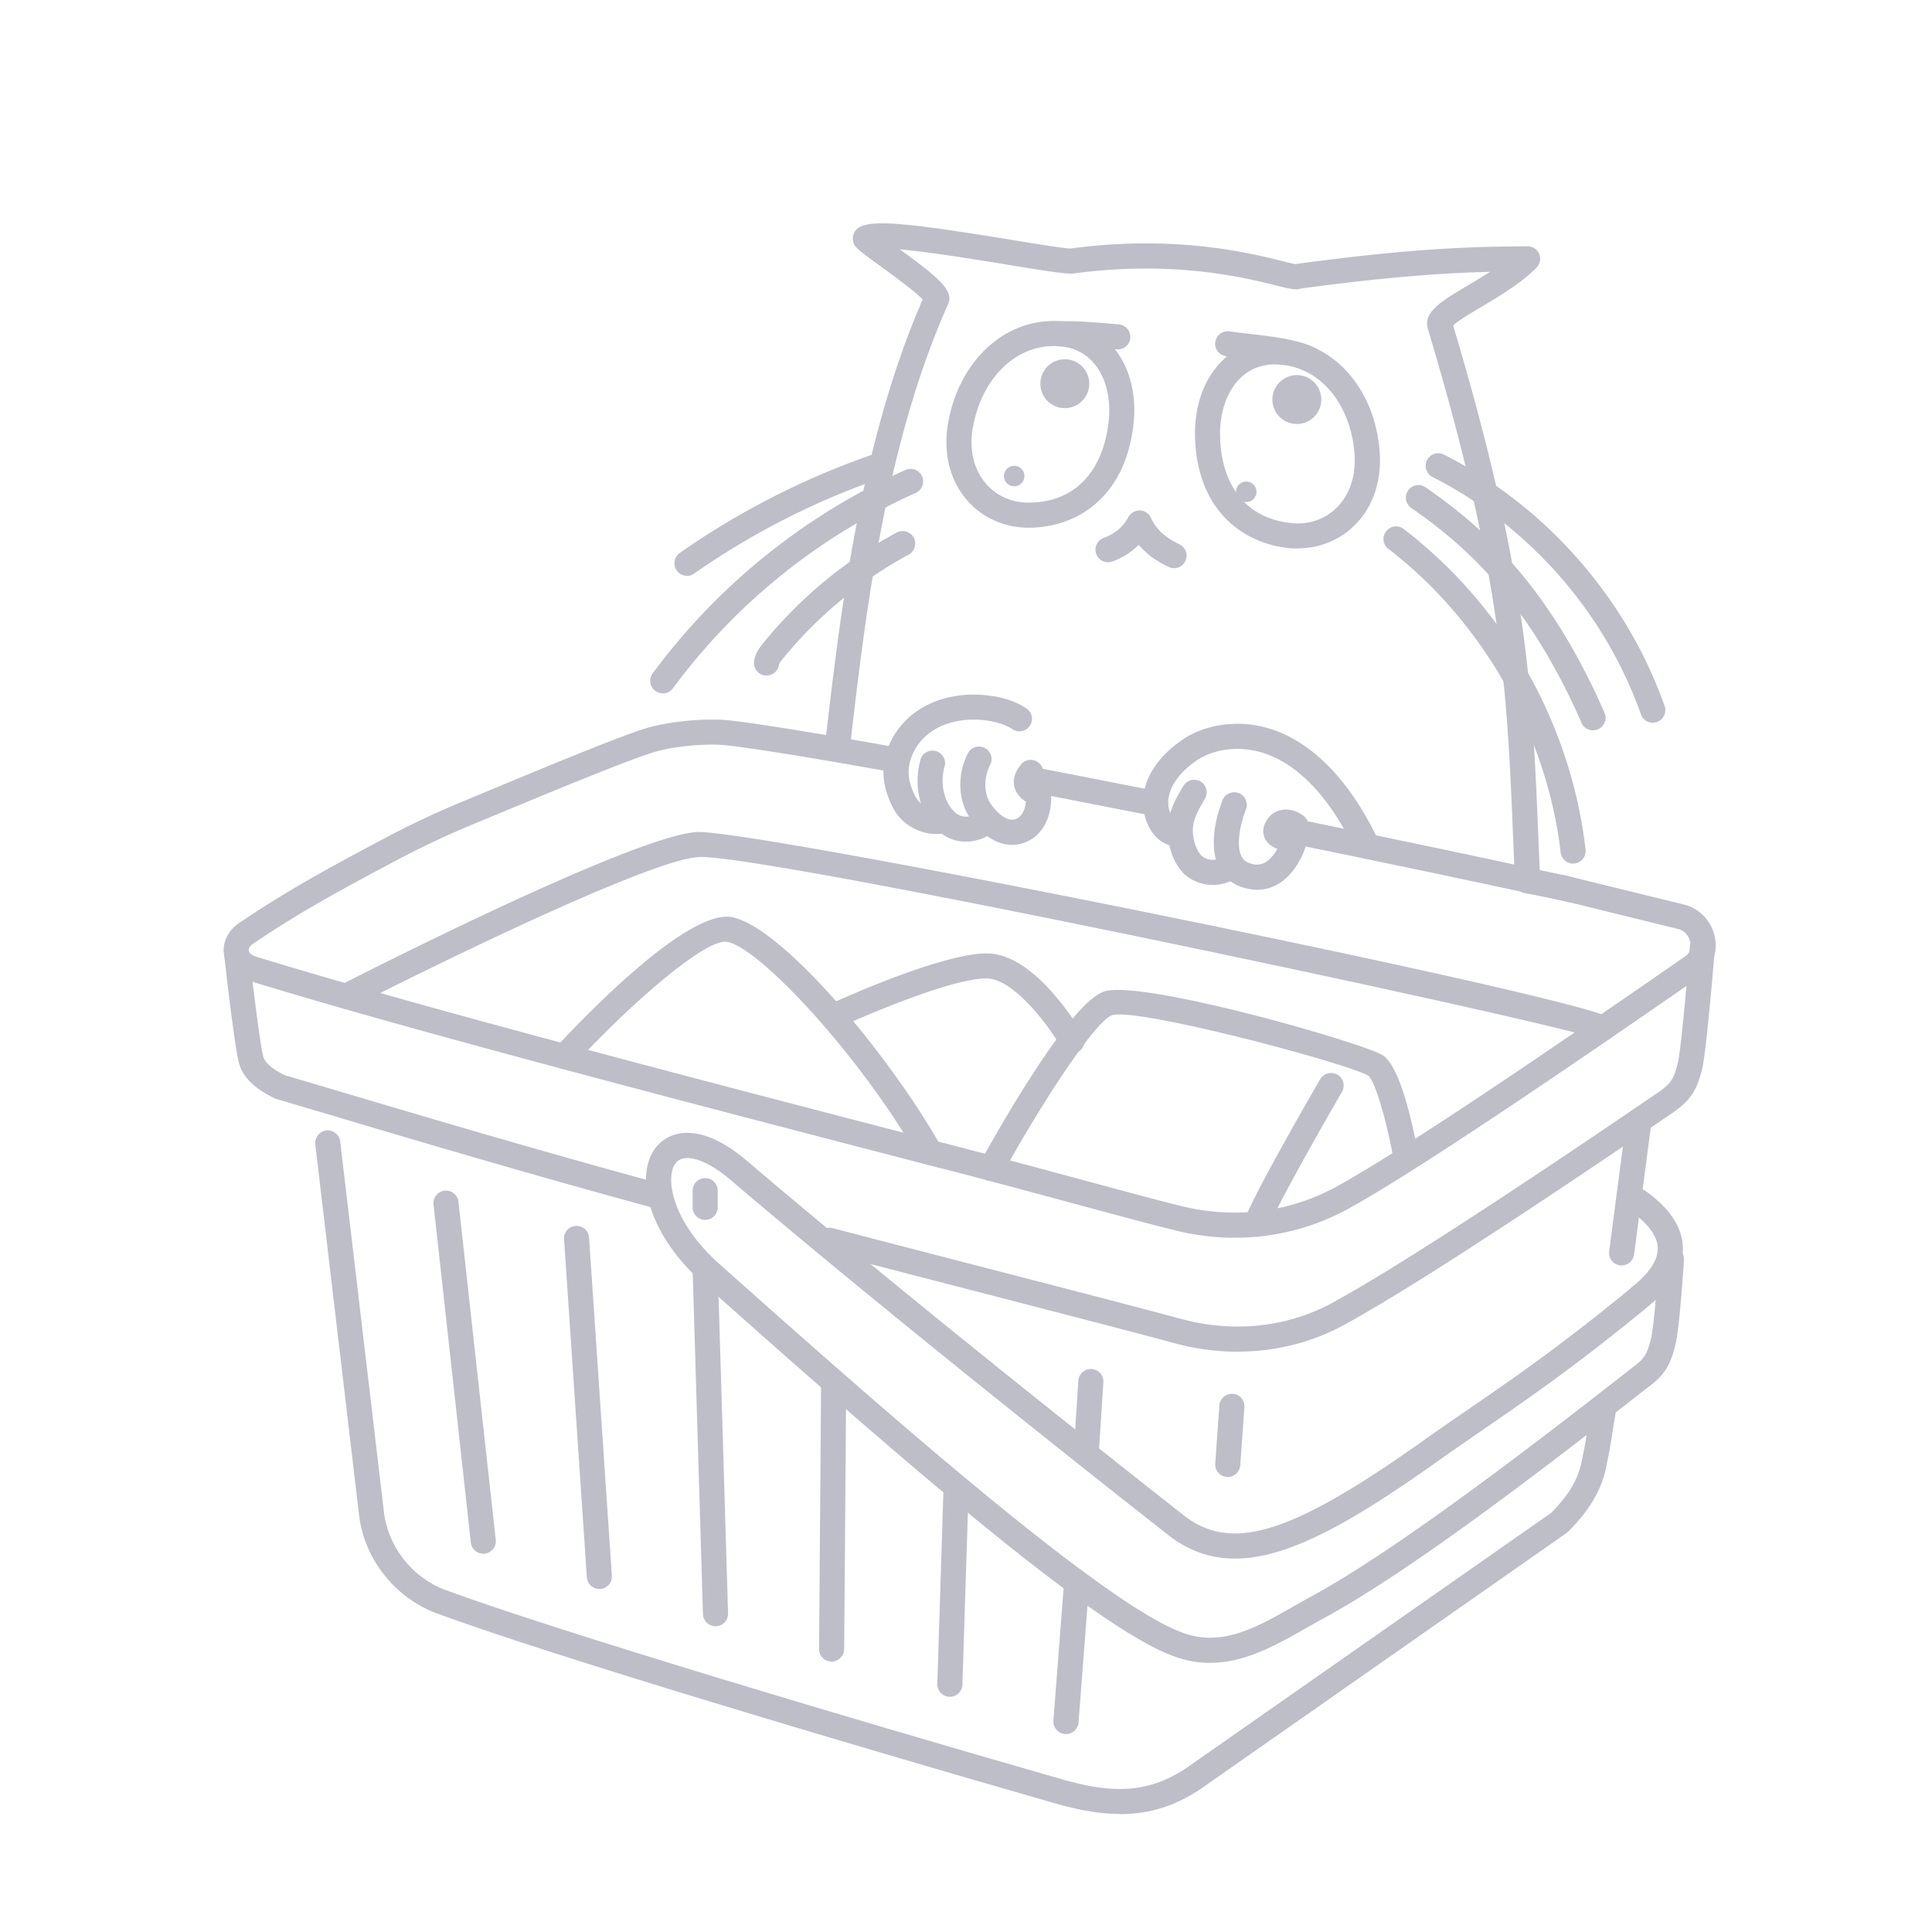 <svg xmlns="http://www.w3.org/2000/svg" width="200" height="200" fill="none"><g clip-path="url(#a)"><path fill="#BEBEC9" d="M121.529 58.81c-.19 0-.39-.04-.57-.13-1.07-.52-2.15-1.17-3.08-2.28-.76.76-1.7 1.36-2.74 1.73-.68.24-1.42-.11-1.66-.79s.12-1.42.79-1.66c1.1-.39 2.03-1.17 2.53-2.14.23-.44.69-.68 1.17-.7.49 0 .94.29 1.15.73.62 1.27 1.43 2.02 2.98 2.78.65.32.91 1.09.6 1.74-.23.46-.69.73-1.17.73v-.01ZM161.859 93.22c-.08 0-.17 0-.26-.03l-3.73-.74a1.3 1.3 0 0 1 .51-2.55l3.74.74c.7.14 1.16.82 1.02 1.53-.12.62-.67 1.05-1.27 1.05h-.01ZM97.47 120.91c-.11 0-.22-.01-.33-.04-25.9-6.71-54.9-14.28-71.32-19.33-1.51-.45-2.51-1.53-2.65-2.87-.14-1.3.59-2.58 1.92-3.34 4.65-3.16 9.27-5.66 14.81-8.6 2.57-1.36 5.22-2.61 7.89-3.72l1.38-.57c6.63-2.76 14.15-5.9 17.51-6.99 2.39-.77 6.42-1.16 8.98-.86 2.89.34 8.35 1.21 16.21 2.61.71.13 1.18.8 1.05 1.51-.13.71-.8 1.18-1.51 1.05-7.81-1.39-13.21-2.26-16.06-2.59-2.21-.26-5.82.09-7.88.76-3.26 1.06-11.05 4.3-17.32 6.91l-1.38.57a93.91 93.91 0 0 0-7.67 3.62c-5.49 2.91-10.06 5.38-14.61 8.48-.03.02-.07.04-.1.06-.43.24-.68.56-.65.82.03.26.35.52.83.66 16.38 5.04 45.35 12.61 71.21 19.31.7.18 1.11.89.93 1.58-.15.59-.68.97-1.26.97h.02Z"/><path fill="#BEBEC9" d="M127.82 128.13c-2.13 0-4.29-.27-6.42-.83-1.38-.32-5.7-1.48-10.7-2.83-4.81-1.3-10.25-2.77-13.55-3.6-.7-.18-1.12-.88-.94-1.58.18-.7.88-1.12 1.58-.94 3.31.84 8.77 2.31 13.59 3.61 4.77 1.29 9.27 2.5 10.64 2.82 5.68 1.47 11.51.75 16.46-2.01 8.11-4.48 27.62-17.99 35.96-23.76.66-.44.59-1.19.55-1.41-.09-.55-.46-1.21-1.23-1.42l-12.2-3a1.298 1.298 0 1 1 .62-2.52l12.23 3c1.65.45 2.87 1.83 3.14 3.52.26 1.6-.38 3.12-1.66 3.98-8.35 5.78-27.94 19.34-36.15 23.88a24.324 24.324 0 0 1-11.92 3.09Z"/><path fill="#BEBEC9" d="M128.15 139.93c-2.09 0-4.22-.27-6.33-.82-4.89-1.32-11.9-3.13-20.01-5.23-5.07-1.31-10.57-2.73-16.27-4.22-.69-.18-1.11-.89-.93-1.59.18-.69.9-1.11 1.59-.93 5.69 1.48 11.2 2.91 16.26 4.22 8.12 2.1 15.13 3.91 20.02 5.23 5.58 1.45 11.25.73 15.96-2.01 8.42-4.65 26.17-16.68 33.41-21.63 1.17-.84 1.46-1.4 1.83-2.89.3-1.18.91-7.84 1.25-12.03a1.299 1.299 0 1 1 2.59.21c-.09 1.09-.88 10.67-1.32 12.44-.48 1.93-1.04 3.08-2.87 4.39-7.29 4.99-25.12 17.07-33.61 21.76-3.5 2.04-7.48 3.09-11.58 3.09l.01.01ZM67.63 124.99c-.11 0-.23-.01-.34-.05-12.43-3.37-24.51-6.96-33.33-9.59l-5.33-1.58c-.07-.02-.15-.05-.21-.08-1-.5-3.08-1.54-3.67-3.6-.45-1.56-1.43-10.18-1.54-11.16-.08-.71.43-1.36 1.14-1.44.72-.08 1.36.43 1.44 1.14.41 3.61 1.17 9.72 1.46 10.74.26.91 1.53 1.58 2.23 1.93l5.23 1.55c9.3 2.76 20.87 6.21 33.27 9.57.69.19 1.1.9.91 1.59a1.3 1.3 0 0 1-1.25.96l-.01.02Z"/><path fill="#BEBEC9" d="M125.259 172.14c-1.36 0-2.78-.26-4.26-.89-8.46-3.39-28.47-20.84-48.22-38.43-5.96-5.27-7.12-11.47-4.76-14.18 1.54-1.78 4.78-2.32 9.26 1.49 18.65 15.9 45.2 36.68 45.46 36.89 4.92 3.65 11.09 1.69 24.42-7.76 1.55-1.11 3.11-2.18 4.73-3.29 4.6-3.16 9.8-6.73 17.09-12.75a1.3 1.3 0 0 1 1.66 2c-7.37 6.09-12.63 9.7-17.27 12.89-1.61 1.11-3.15 2.17-4.7 3.27-12.56 8.91-20.66 12.78-27.5 7.71-.29-.23-26.88-21.04-45.57-36.97-2.46-2.09-4.72-2.8-5.61-1.77-1.15 1.33-.62 5.98 4.52 10.53 14.48 12.89 38.71 34.46 47.49 37.97 4.25 1.8 7.86-.25 12.04-2.63.69-.39 1.39-.79 2.09-1.17 8.68-4.8 22.13-15.08 32.87-23.49 1.24-.89 1.53-1.45 1.9-2.94.33-1.31.7-6.47.82-8.35.04-.72.66-1.27 1.38-1.22a1.3 1.3 0 0 1 1.22 1.38c-.04.72-.45 7.04-.89 8.82-.48 1.93-1.04 3.08-2.87 4.39-11.45 8.97-24.38 18.83-33.18 23.69-.7.38-1.38.77-2.06 1.15-3.18 1.81-6.44 3.66-10.06 3.66Z"/><path fill="#BEBEC9" d="M167.869 131c-.06 0-.11 0-.17-.01-.71-.09-1.21-.75-1.12-1.46l1.72-13.09c.09-.71.75-1.21 1.46-1.12.71.09 1.21.75 1.12 1.46l-1.72 13.09c-.09.65-.64 1.13-1.29 1.13ZM115.929 187.78c-2.32 0-4.7-.49-7.24-1.25-22.02-6.32-51.9-15.24-63.61-19.56-4.34-1.69-7.45-5.73-7.93-10.31l-4.51-38.19c-.08-.71.43-1.36 1.14-1.44.71-.09 1.36.43 1.44 1.14l4.51 38.21c.38 3.64 2.84 6.84 6.26 8.17 11.62 4.28 41.43 13.18 63.42 19.49 5.46 1.62 9.51 1.89 14.11-1.51l37.07-25.93c1.91-1.93 2.87-3.62 3.21-5.65.27-1.22.45-2.42.6-3.37.1-.63.18-1.18.27-1.6.14-.7.83-1.16 1.53-1.02.7.14 1.16.83 1.02 1.53-.08.39-.16.9-.25 1.49-.15 1-.34 2.23-.62 3.48-.42 2.53-1.66 4.74-4 7.08-.05.05-.11.1-.17.15l-37.13 25.97c-3.08 2.28-6.04 3.14-9.12 3.14v-.02Z"/><path fill="#BEBEC9" d="M127.09 152.89H127c-.72-.05-1.25-.67-1.2-1.39l.43-6.01c.05-.72.67-1.24 1.39-1.2.72.05 1.25.67 1.2 1.39l-.43 6.01c-.05.68-.62 1.21-1.3 1.21v-.01ZM169.8 135.51c-.38 0-.76-.17-1.02-.49-.44-.56-.35-1.38.21-1.83 1.21-.96 2.65-2.43 2.62-3.98-.03-1.24-.97-2.52-2.78-3.82a1.298 1.298 0 0 1 1.51-2.11c2.52 1.8 3.82 3.77 3.87 5.87.05 2.11-1.16 4.15-3.6 6.08-.24.19-.52.28-.8.28h-.01ZM50.03 160.84c-.65 0-1.22-.49-1.29-1.16l-3.86-34.99c-.08-.71.44-1.36 1.15-1.43.71-.08 1.36.44 1.43 1.15l3.86 34.99c.08.71-.44 1.36-1.15 1.43h-.14v.01ZM62.05 164.49c-.68 0-1.25-.53-1.3-1.21l-2.36-34.99c-.05-.72.49-1.34 1.21-1.38.71-.05 1.34.49 1.38 1.21l2.36 34.99c.05.72-.49 1.34-1.21 1.38h-.09.01ZM74.07 168.35c-.7 0-1.28-.56-1.3-1.26l-1.07-35.63c-.02-.72.54-1.32 1.26-1.34.69 0 1.32.54 1.34 1.26l1.07 35.63c.02.72-.54 1.32-1.26 1.34h-.04ZM86.09 172h-.01c-.72 0-1.3-.59-1.29-1.31l.21-27.47c0-.72.55-1.3 1.31-1.29.72 0 1.3.59 1.29 1.31l-.21 27.47c0 .71-.59 1.29-1.3 1.29ZM98.33 175.65h-.04c-.72-.02-1.28-.62-1.26-1.34l.64-20.18c.02-.72.63-1.27 1.34-1.26.72.02 1.28.62 1.26 1.34l-.64 20.18c-.02.7-.6 1.26-1.3 1.26ZM110.35 179.51h-.1c-.72-.06-1.25-.68-1.2-1.4l1.07-13.95c.06-.72.69-1.26 1.4-1.2.72.06 1.25.68 1.2 1.4l-1.07 13.95c-.05.68-.62 1.2-1.29 1.2h-.01ZM112.489 150.96h-.08c-.72-.05-1.26-.66-1.21-1.38l.43-6.65c.05-.72.67-1.26 1.38-1.21.72.05 1.26.66 1.21 1.38l-.43 6.65c-.04.69-.62 1.22-1.3 1.22v-.01ZM73 126.28c-.72 0-1.3-.58-1.3-1.3v-1.72c0-.72.58-1.3 1.3-1.3.72 0 1.3.58 1.3 1.3v1.72c0 .72-.58 1.3-1.3 1.3ZM158.128 92.48c-.69 0-1.27-.54-1.3-1.24-.07-1.55-.13-3.05-.19-4.52-.62-15.04-1.1-26.93-8.82-52.66-.52-1.75 1.34-2.85 4.16-4.53.74-.44 1.53-.91 2.28-1.39-3.87.09-9.79.4-19.6 1.73-.52.19-1.19.02-2.44-.29-3.19-.8-10.66-2.68-21.08-1.27-.77.07-2.47-.19-6.79-.9-3.08-.5-8-1.31-11.2-1.6 4.28 3.12 5.61 4.31 4.98 5.72-6.54 14.63-8.61 32.62-10.13 45.75a1.3 1.3 0 0 1-1.44 1.14c-.71-.08-1.22-.73-1.14-1.44 1.52-13.14 3.59-31.09 10.1-45.98-.8-.85-3.23-2.61-4.46-3.51-2.47-1.79-2.79-2.02-2.77-2.84 0-.43.24-.84.59-1.07 1.37-.91 5.36-.46 15.9 1.26 2.6.42 5.52.91 6.09.88 10.86-1.46 18.67.5 22 1.34.44.11.93.23 1.17.28h.04c12.41-1.7 18.75-1.78 22.55-1.83.55 0 1.03-.01 1.48-.02.54 0 1.01.3 1.22.78.21.48.11 1.05-.26 1.43-1.57 1.6-3.79 2.92-5.75 4.09-1.04.62-2.42 1.43-2.89 1.9 7.71 25.8 8.2 37.79 8.82 52.95.06 1.47.12 2.97.19 4.51.03.72-.52 1.32-1.24 1.36h-.06l-.01-.03Z"/><path fill="#BEBEC9" d="M106.48 54.63c-2.54 0-4.9-1.08-6.47-2.96-1.74-2.09-2.4-4.91-1.85-7.96 1.06-5.86 5.13-10.06 10.13-10.45 2.68-.21 4.97.6 6.64 2.34 1.94 2.03 2.81 5.13 2.39 8.5-.96 7.76-6.23 10.53-10.84 10.53Zm-5.76-10.46c-.41 2.27.04 4.34 1.29 5.83 1.09 1.31 2.68 2.03 4.48 2.03 4.6 0 7.61-3.01 8.26-8.25.32-2.56-.32-4.94-1.69-6.38-1.12-1.18-2.66-1.7-4.56-1.55-3.8.3-6.93 3.64-7.77 8.33l-.01-.01ZM134.329 56.78c-.3 0-.59-.01-.89-.04-4.59-.46-9.55-3.75-9.73-11.57-.08-3.4 1.1-6.39 3.24-8.22 1.83-1.57 4.2-2.14 6.84-1.67 4.93.89 8.56 5.48 9.03 11.42.24 3.08-.69 5.83-2.64 7.73-1.55 1.51-3.64 2.34-5.85 2.34v.01Zm-2.31-19.06c-1.31 0-2.45.4-3.39 1.21-1.51 1.29-2.38 3.61-2.33 6.18.12 5.28 2.81 8.58 7.39 9.04 1.79.18 3.44-.38 4.66-1.57 1.38-1.35 2.05-3.37 1.86-5.67-.37-4.74-3.15-8.39-6.9-9.06a7.51 7.51 0 0 0-1.31-.12l.02-.01Z"/><path fill="#BEBEC9" d="M110.229 42.25a2.53 2.53 0 1 0 0-5.06 2.53 2.53 0 0 0 0 5.06ZM104.99 50.34a1.06 1.06 0 1 0 0-2.12 1.06 1.06 0 0 0 0 2.12ZM134.249 43.89a2.53 2.53 0 1 0 0-5.06 2.53 2.53 0 0 0 0 5.06ZM129.009 51.97a1.06 1.06 0 1 0 0-2.12 1.06 1.06 0 0 0 0 2.12ZM68.61 71.77c-.27 0-.54-.08-.77-.25-.58-.43-.7-1.24-.27-1.82a66.242 66.242 0 0 1 26.16-21.05c.66-.29 1.42 0 1.72.66.29.66 0 1.42-.66 1.72a63.555 63.555 0 0 0-25.13 20.22c-.25.35-.65.53-1.05.53v-.01ZM79.349 69.93h-.15c-.71-.08-1.22-.72-1.14-1.43.1-.87.62-1.51.93-1.9 3.77-4.66 8.56-8.63 13.84-11.47.63-.34 1.42-.1 1.76.53.34.63.1 1.42-.53 1.76a43.48 43.48 0 0 0-13.05 10.81c-.09.11-.35.43-.36.55-.08.66-.64 1.15-1.29 1.15h-.01ZM162.849 89.4c-.65 0-1.21-.49-1.29-1.15-1.42-12.2-8.09-23.95-17.83-31.43-.57-.44-.68-1.25-.24-1.82.44-.57 1.25-.68 1.82-.24 10.44 8.02 17.31 20.12 18.83 33.19.08.71-.43 1.36-1.14 1.44h-.15v.01Z"/><path fill="#BEBEC9" d="M164.909 75.61c-.5 0-.98-.29-1.19-.78-5.57-12.7-12.04-18.37-17.63-22.25a1.301 1.301 0 0 1 1.48-2.14c5.89 4.08 12.7 10.05 18.53 23.34.29.66-.01 1.42-.67 1.71-.17.07-.35.11-.52.11v.01Z"/><path fill="#BEBEC9" d="M171.099 74.82c-.54 0-1.04-.33-1.23-.87-3.73-10.55-11.59-19.5-21.57-24.57a1.3 1.3 0 0 1-.57-1.75 1.3 1.3 0 0 1 1.75-.57c10.56 5.37 18.89 14.85 22.84 26.02.24.68-.12 1.42-.79 1.66-.14.05-.29.07-.43.07v.01ZM71.12 59.61c-.41 0-.81-.19-1.07-.56-.41-.59-.27-1.4.32-1.81a81.134 81.134 0 0 1 19.74-10.11c.68-.24 1.42.12 1.66.8s-.12 1.42-.8 1.66a78.463 78.463 0 0 0-19.11 9.79c-.23.16-.49.23-.74.23ZM115.719 36.17h-.12c-1.3-.12-4.34-.39-5.78-.31a1.3 1.3 0 0 1-1.37-1.23 1.3 1.3 0 0 1 1.23-1.37c1.44-.07 3.91.12 6.15.32.71.06 1.24.7 1.18 1.41-.06.68-.63 1.18-1.29 1.18ZM135.549 38.49c-.2 0-.4-.05-.59-.14-1.31-.67-3.86-.97-5.91-1.2-.81-.09-1.55-.18-2.16-.28a1.301 1.301 0 0 1 .41-2.57c.57.09 1.28.17 2.04.26 2.37.27 5.06.58 6.8 1.47.64.33.89 1.11.56 1.75-.23.45-.69.71-1.16.71h.01ZM96.939 86.34c-1.55 0-3.1-.76-4.04-2-.34-.45-.61-.96-.87-1.62-.27-.69-.44-1.33-.52-1.96-.34-2.69 1.01-5.5 3.44-7.16 2.04-1.4 4.72-1.96 7.54-1.58 1.51.2 2.74.63 3.76 1.31.6.4.76 1.21.36 1.8-.4.6-1.21.76-1.8.36-.68-.45-1.55-.75-2.66-.9-2.18-.3-4.22.11-5.73 1.15-1.61 1.1-2.54 2.99-2.33 4.69.05.41.17.85.36 1.34.17.43.33.75.52 1 .48.64 1.35 1.03 2.15.95.72-.06 1.35.46 1.41 1.18.06.72-.46 1.35-1.18 1.41-.14.01-.28.02-.42.02l.01.01Z"/><path fill="#BEBEC9" d="M99.97 87.13c-1.02 0-2.11-.36-3.07-1.32-1.71-1.72-2.35-4.53-1.62-7.16.19-.69.91-1.1 1.6-.9.69.19 1.1.91.9 1.6-.48 1.71-.09 3.57.96 4.63.92.92 1.92.48 2.31.25.62-.37 1.41-.17 1.78.45.37.62.17 1.41-.45 1.78-.66.39-1.51.67-2.41.67Z"/><path fill="#BEBEC9" d="M104.77 87.46c-1.55 0-3.12-.98-4.36-2.79-.59-.86-.93-1.94-.99-3.11a7.14 7.14 0 0 1 .77-3.57c.33-.64 1.11-.89 1.75-.56.64.33.89 1.11.56 1.75-.36.7-.53 1.48-.49 2.26.03.69.22 1.3.54 1.76.85 1.24 1.85 1.85 2.59 1.59.5-.18.97-.79 1.06-1.81-.46-.28-.94-.71-1.15-1.38-.18-.56-.21-1.45.66-2.48a1.29 1.29 0 0 1 1.83-.15c.55.46.62 1.28.15 1.83v.02s.1.05.15.06c.53.15.92.61.96 1.16.19 2.5-.91 4.54-2.79 5.21-.41.14-.83.21-1.24.21ZM141.549 88.91c-.49 0-.95-.27-1.18-.74-2.72-5.72-6.16-9.29-9.96-10.33-2.74-.75-5.19-.02-6.45.83-1.22.82-2.73 2.19-3 3.99-.13.91.27 2.21.92 2.38.69.18 1.11.9.92 1.59-.18.69-.9 1.11-1.59.92-2.14-.57-3.13-3.18-2.83-5.27.4-2.75 2.46-4.65 4.12-5.77 1.8-1.21 5-2.16 8.59-1.18 3.18.87 7.77 3.61 11.63 11.72.31.65.03 1.42-.62 1.73-.18.09-.37.13-.56.13h.01Z"/><path fill="#BEBEC9" d="M125.56 91.61c-1.41 0-2.58-.67-3.16-1.33-.71-.8-1.19-1.86-1.41-3.07-.13-.72-.15-1.42-.06-2.07.2-1.47.92-2.7 1.57-3.78.36-.62 1.16-.82 1.78-.46.62.37.82 1.16.46 1.78-.54.91-1.1 1.86-1.23 2.8-.05.39-.04.81.04 1.27.13.73.41 1.36.8 1.81 0 0 .96.97 2.39.07.61-.38 1.41-.2 1.79.41.38.61.2 1.41-.41 1.79-.89.56-1.77.78-2.57.78h.01Z"/><path fill="#BEBEC9" d="M130.16 92.11c-.21 0-.42-.01-.64-.05-1.84-.26-2.77-1.26-3.22-2.05-1.52-2.66.07-6.74.26-7.19.27-.66 1.03-.98 1.7-.71.66.27.98 1.03.71 1.7-.35.86-1.17 3.59-.41 4.91.16.27.46.64 1.33.77 1.85.26 2.78-2.58 2.79-2.61.22-.68.95-1.06 1.63-.84.68.22 1.06.94.84 1.63-.54 1.72-2.18 4.44-4.99 4.44Z"/><path fill="#BEBEC9" d="M162.669 93.42c-.1 0-.19-.01-.29-.03-5.56-1.27-20.94-4.49-28.59-6.04-.7-.14-1.16-.83-1.02-1.53.14-.7.83-1.16 1.53-1.02 7.66 1.55 23.07 4.78 28.65 6.06.7.16 1.14.86.98 1.56-.14.6-.67 1.01-1.27 1.01l.01-.01ZM119.18 84.4c-.08 0-.17 0-.25-.02-7.89-1.55-11.51-2.25-11.51-2.25-.71-.14-1.17-.82-1.03-1.52.14-.71.82-1.16 1.52-1.03 0 0 3.62.69 11.52 2.25.7.14 1.16.82 1.02 1.53-.12.62-.67 1.05-1.27 1.05v-.01Z"/><path fill="#BEBEC9" d="M133.789 88.62c-.37 0-.74-.16-.99-.46-.08-.05-.27-.14-.41-.2-.54-.24-1.35-.59-1.57-1.51-.15-.61.04-1.24.56-1.87.46-.56 1.22-.84 2.04-.76.54.06 1.08.28 1.55.66a1.312 1.312 0 0 1-.11 2.13c.38.56.26 1.32-.28 1.75-.24.19-.52.28-.8.28l.01-.02ZM165.939 107.74c-.23 0-.46-.06-.67-.19-2.89-1.43-86.39-19.24-92.97-18.83-5.08.3-27.62 11.34-35.88 15.57-.64.33-1.42.07-1.75-.56-.33-.64-.07-1.42.56-1.75 1.23-.63 30.25-15.46 36.91-15.85h.2c7.31 0 90.44 16.9 94.26 19.2.62.37.81 1.17.45 1.78-.24.41-.67.63-1.12.63h.01Z"/><path fill="#BEBEC9" d="M96.279 120.61c-.45 0-.89-.24-1.13-.66-6.08-10.66-16.53-21.87-19.88-22.45-2.2-.39-9.93 6.33-15.87 12.75-.49.53-1.31.56-1.84.07-.53-.49-.56-1.31-.07-1.84 3.12-3.38 13.68-14.32 18.22-13.55 5.02.87 15.97 13.68 21.7 23.72.36.62.14 1.42-.49 1.77-.2.12-.42.17-.64.17v.02Z"/><path fill="#BEBEC9" d="M110.969 109.05c-.45 0-.88-.23-1.13-.65-1.54-2.65-4.94-6.92-7.51-7.1-3.21-.22-12.34 3.62-15.59 5.12a1.299 1.299 0 0 1-1.08-2.36c1.26-.58 12.44-5.65 16.86-5.35 4.77.33 9.1 7.56 9.58 8.39a1.304 1.304 0 0 1-1.12 1.96l-.01-.01Z"/><path fill="#BEBEC9" d="M102.608 122.26a1.3 1.3 0 0 1-1.14-1.93c2.12-3.85 9.33-16.52 12.83-17.69 3.86-1.29 27.25 5.43 28.92 6.65 1.83 1.33 3.1 7.5 3.57 10.09.13.71-.34 1.38-1.05 1.51-.71.13-1.38-.34-1.51-1.05-.71-3.94-1.9-7.89-2.55-8.46-2.06-1.29-24.04-7.12-26.56-6.28-1.73.58-7.25 9-11.37 16.48-.24.43-.68.67-1.14.67v.01Z"/><path fill="#BEBEC9" d="M130.069 128.02c-.13 0-.26-.02-.39-.06-.68-.22-1.06-.95-.85-1.63.73-2.33 7.12-13.38 7.85-14.63a1.302 1.302 0 0 1 2.25 1.31c-2.79 4.82-7.13 12.55-7.62 14.11-.17.55-.69.91-1.24.91v-.01Z"/></g><defs><clipPath id="a"><path fill="#fff" d="M0 0h200v200H0z"/></clipPath></defs></svg>